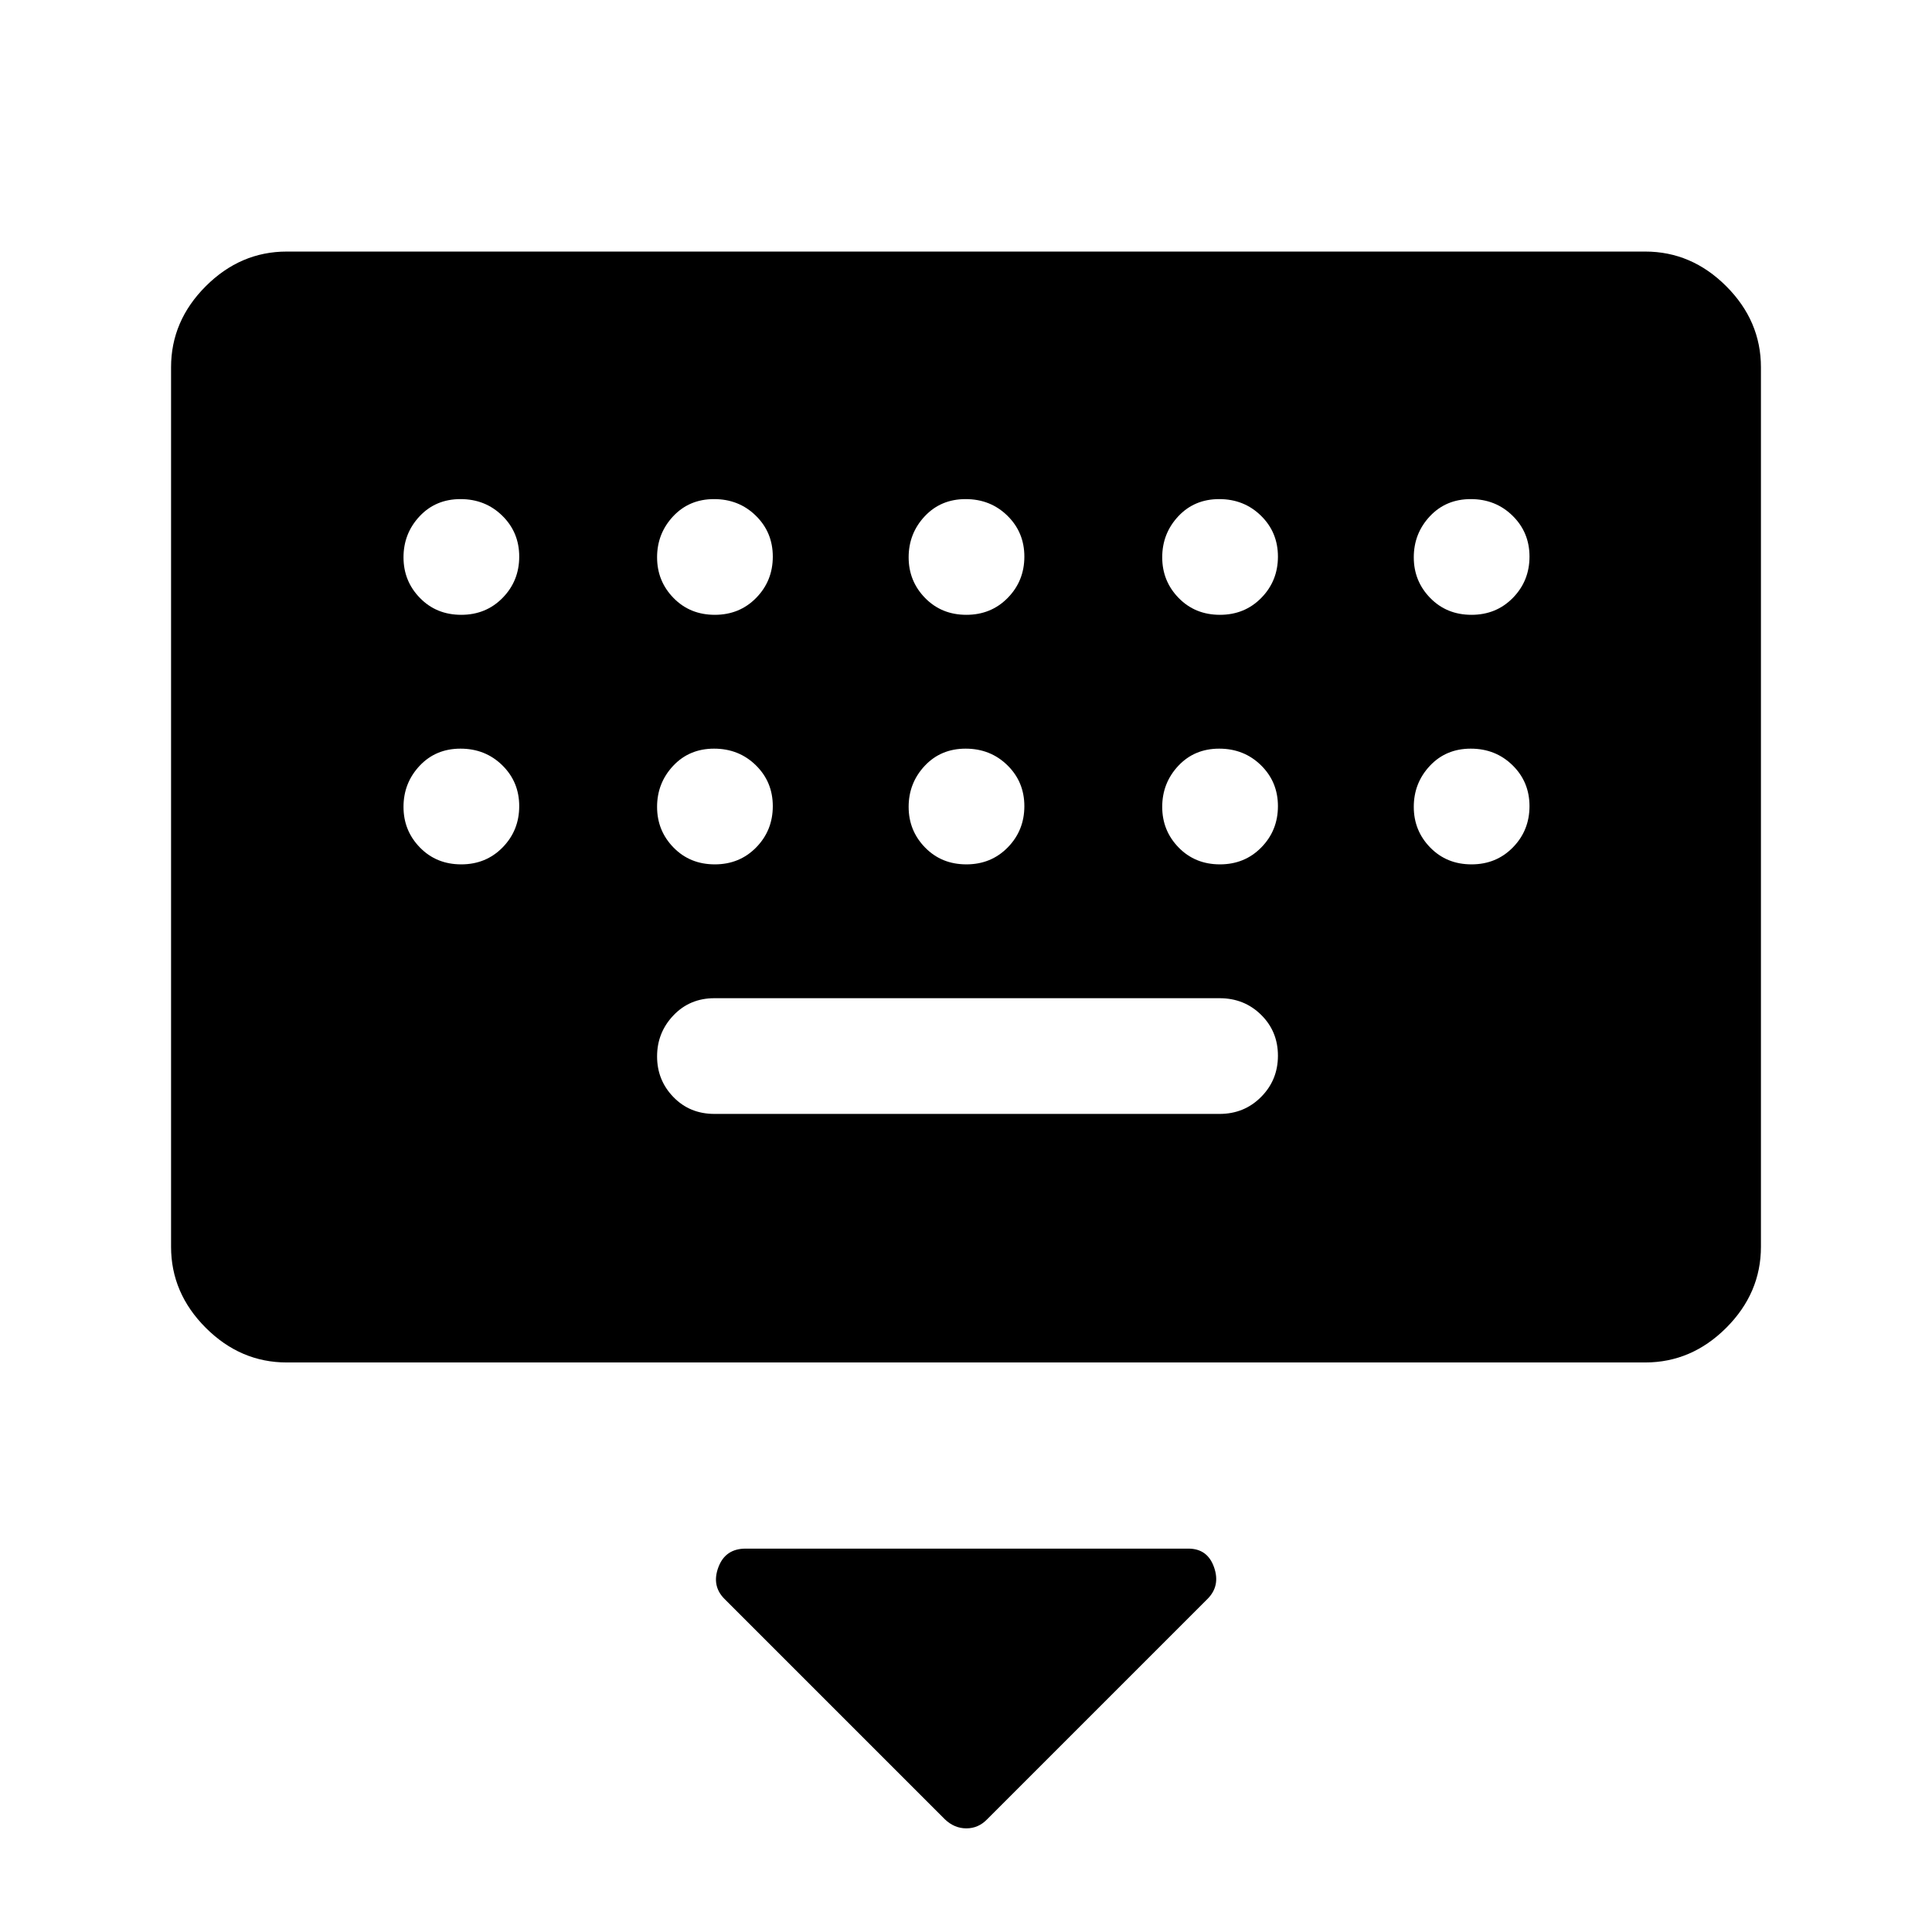 <svg xmlns="http://www.w3.org/2000/svg" height="48" viewBox="0 -960 960 960" width="48"><path d="M469.5-56 360-165.5q-6.5-6.5-3.04-15.75t13.54-9.25h220q9.5 0 12.75 9.25T600-165.5L490.5-56q-4.35 4.5-10.32 4.5-5.97 0-10.68-4.5Zm-327-227q-23.03 0-40.27-17.23Q85-317.47 85-340.5v-437q0-23.03 17.23-40.27Q119.47-835 142.5-835h675q23.03 0 40.27 17.23Q875-800.53 875-777.5v437q0 23.03-17.23 40.27Q840.53-283 817.5-283h-675ZM355-406.5h251q12.25 0 20.63-8.43 8.37-8.42 8.37-20.5 0-12.07-8.37-20.32Q618.25-464 606-464H355q-12.25 0-20.37 8.53-8.13 8.54-8.13 20.4 0 11.85 8.13 20.21 8.12 8.36 20.37 8.36Zm-125.82-248q12.32 0 20.57-8.43 8.25-8.42 8.25-20.5 0-12.07-8.43-20.32-8.42-8.25-20.75-8.25-12.32 0-20.32 8.53-8 8.54-8 20.4 0 11.85 8.18 20.21 8.17 8.36 20.5 8.36Zm126 0q12.32 0 20.57-8.43 8.25-8.42 8.25-20.5 0-12.07-8.43-20.32-8.42-8.25-20.75-8.25-12.32 0-20.32 8.53-8 8.54-8 20.4 0 11.85 8.18 20.21 8.17 8.36 20.5 8.36Zm125 0q12.32 0 20.57-8.43 8.25-8.42 8.25-20.5 0-12.07-8.43-20.32-8.42-8.25-20.75-8.25-12.32 0-20.32 8.53-8 8.54-8 20.4 0 11.85 8.18 20.21 8.17 8.36 20.5 8.36Zm126 0q12.32 0 20.57-8.43 8.25-8.42 8.25-20.5 0-12.07-8.43-20.32-8.42-8.25-20.75-8.25-12.32 0-20.32 8.53-8 8.54-8 20.4 0 11.85 8.18 20.21 8.17 8.36 20.5 8.36Zm125 0q12.32 0 20.57-8.43 8.25-8.42 8.25-20.5 0-12.07-8.43-20.32-8.42-8.25-20.75-8.25-12.32 0-20.32 8.53-8 8.54-8 20.4 0 11.85 8.18 20.21 8.17 8.36 20.5 8.36Zm-502 124q12.32 0 20.57-8.43 8.25-8.42 8.25-20.5 0-12.07-8.43-20.32-8.42-8.25-20.75-8.25-12.32 0-20.32 8.53-8 8.54-8 20.4 0 11.85 8.18 20.21 8.17 8.36 20.5 8.36Zm126 0q12.32 0 20.57-8.43 8.25-8.42 8.25-20.5 0-12.07-8.43-20.32-8.42-8.25-20.75-8.25-12.32 0-20.32 8.53-8 8.54-8 20.4 0 11.85 8.18 20.21 8.17 8.36 20.5 8.36Zm125 0q12.32 0 20.57-8.43 8.25-8.42 8.25-20.5 0-12.07-8.43-20.32-8.42-8.25-20.75-8.25-12.32 0-20.32 8.53-8 8.54-8 20.4 0 11.85 8.18 20.21 8.17 8.36 20.5 8.36Zm126 0q12.32 0 20.57-8.43 8.25-8.42 8.25-20.5 0-12.07-8.43-20.32-8.42-8.25-20.75-8.25-12.32 0-20.32 8.53-8 8.54-8 20.4 0 11.85 8.18 20.21 8.17 8.36 20.5 8.36Zm125 0q12.32 0 20.57-8.43 8.25-8.42 8.25-20.5 0-12.07-8.43-20.32-8.42-8.25-20.75-8.25-12.32 0-20.32 8.53-8 8.54-8 20.4 0 11.85 8.18 20.21 8.17 8.36 20.5 8.36Z"/></svg>